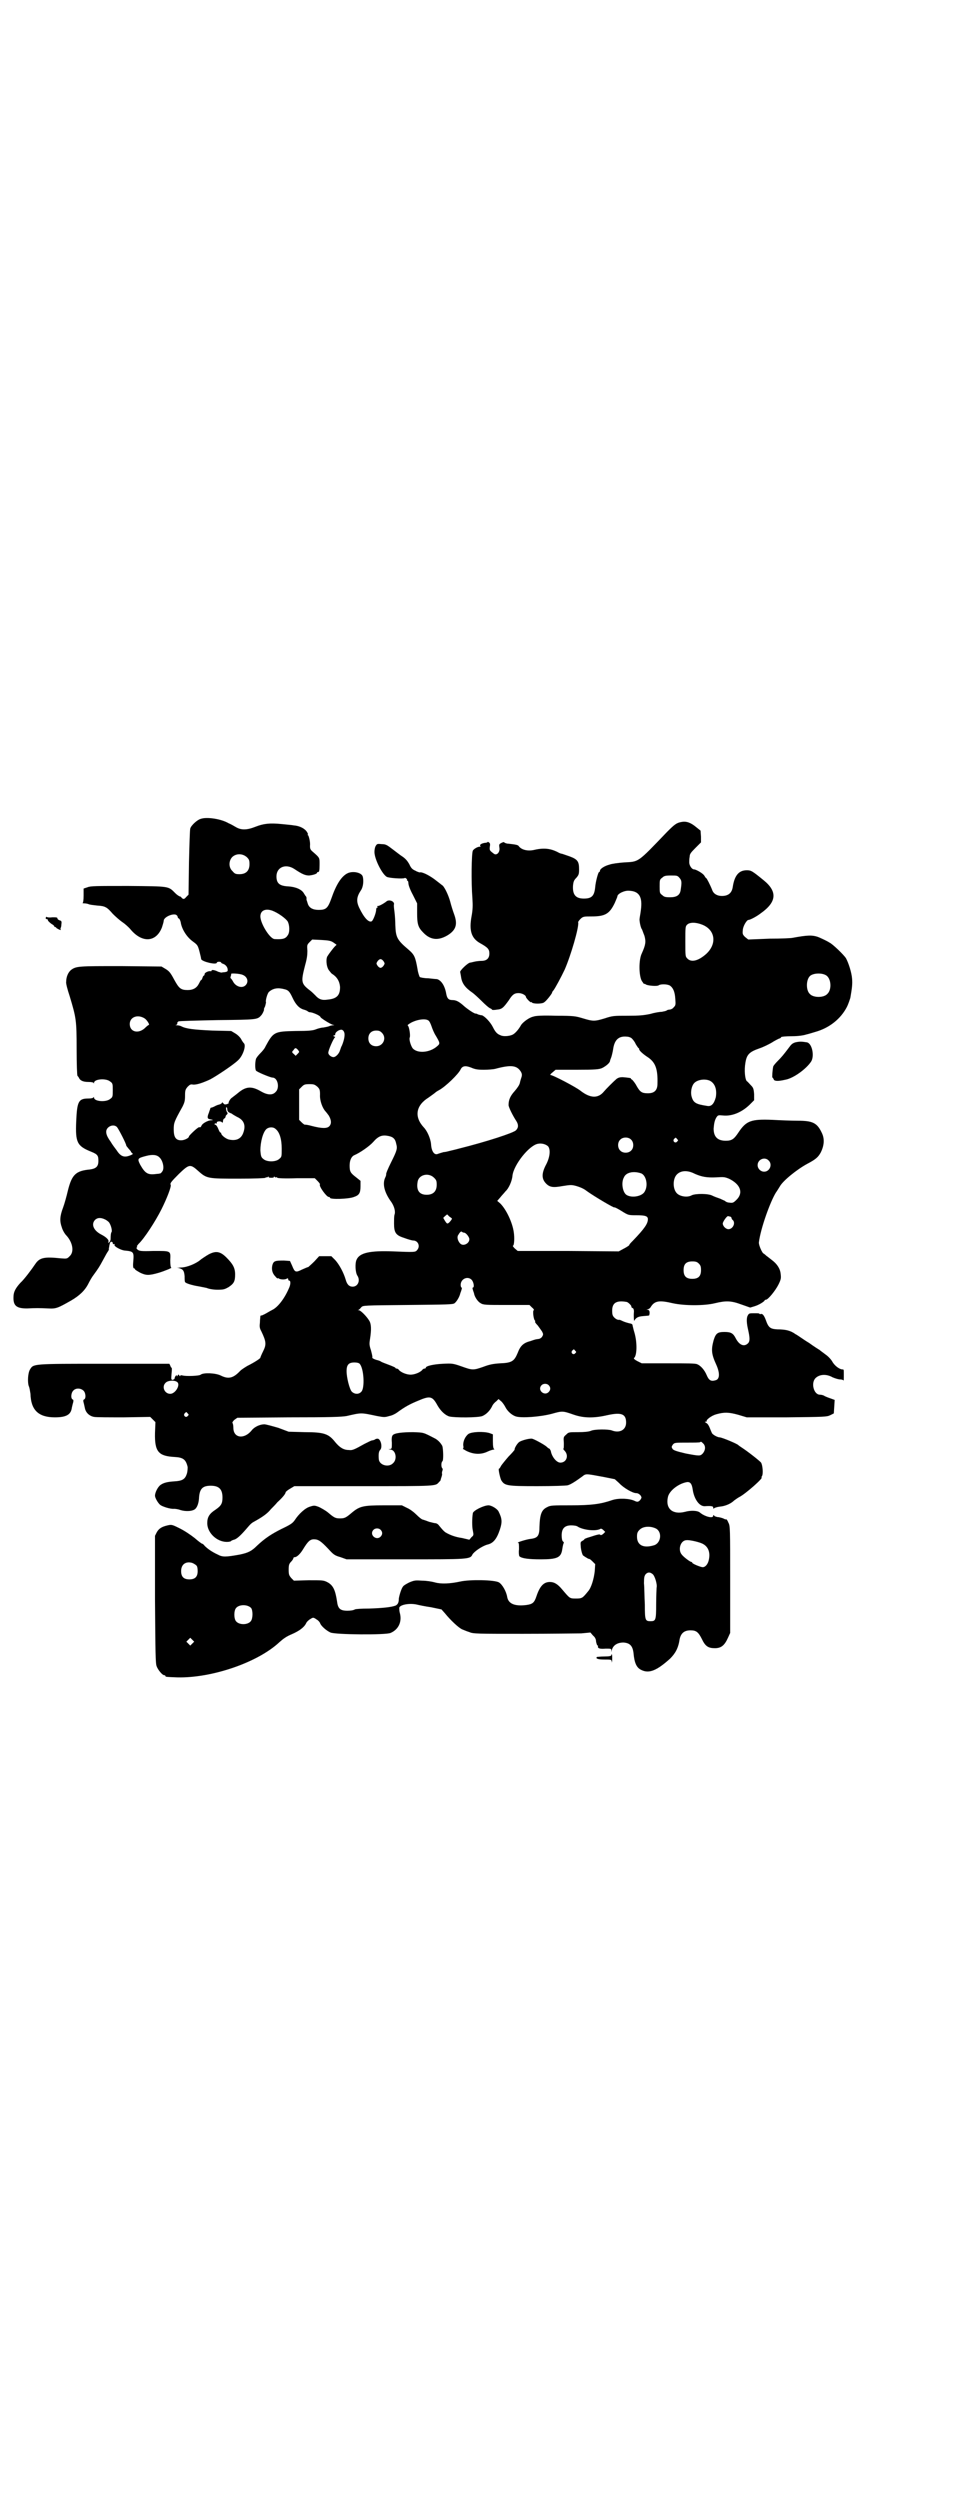 <?xml version="1.0" standalone="no"?>
<!DOCTYPE svg PUBLIC "-//W3C//DTD SVG 20010904//EN"
 "http://www.w3.org/TR/2001/REC-SVG-20010904/DTD/svg10.dtd">
<svg version="1.0" xmlns="http://www.w3.org/2000/svg"
 width="1107pt" height="2870pt" viewBox="0 0 1107 2870"
 preserveAspectRatio="xMidYMid meet">
<g transform="translate(0,2870) scale(0.5,-0.5)"
fill="#000000" stroke="none">
<path d="M461 3860 c-8 -2 -22 -15 -24 -22 -1 -3 -2 -38 -3 -78 l-1 -74 -5 -5
c-5 -6 -7 -6 -11 -2 -1 2 -3 3 -4 3 -1 0 -6 3 -10 7 -17 17 -12 16 -108 17
-75 0 -87 0 -94 -3 l-9 -3 0 -16 c0 -11 -1 -16 -2 -17 -2 0 0 -1 4 -1 3 0 8
-1 10 -2 2 -1 10 -2 19 -3 19 -1 23 -4 36 -19 6 -6 16 -15 22 -19 6 -4 15 -12
19 -17 27 -32 59 -29 72 5 2 6 4 13 4 15 0 8 19 17 28 14 2 -1 4 -3 4 -5 0 -1
1 -3 3 -4 1 0 3 -4 4 -8 2 -15 13 -33 26 -43 12 -9 13 -9 17 -24 2 -8 4 -16 4
-18 2 -6 36 -14 36 -8 0 1 2 2 5 2 3 0 5 -1 5 -2 0 -1 2 -2 5 -3 5 -2 10 -7
10 -14 0 -3 -1 -4 -7 -5 -4 0 -7 -1 -8 -1 0 0 -3 1 -7 2 -7 4 -15 5 -15 3 0
-1 -1 -2 -1 -2 -5 2 -15 -3 -15 -6 0 -2 -1 -4 -2 -4 -1 0 -2 -2 -3 -5 -1 -3
-2 -5 -3 -5 -1 0 -3 -4 -5 -8 -5 -10 -13 -15 -26 -15 -16 0 -20 4 -31 24 -8
15 -11 19 -19 24 l-10 6 -93 1 c-98 0 -103 0 -115 -9 -6 -5 -11 -15 -11 -27
-1 -3 3 -18 8 -33 15 -50 16 -55 16 -122 0 -34 1 -61 2 -61 0 0 2 -2 3 -4 3
-7 10 -10 22 -10 7 0 11 -1 12 -2 0 -2 1 -2 1 0 0 9 28 11 37 3 6 -4 6 -6 6
-20 0 -14 0 -16 -6 -20 -9 -8 -37 -6 -37 3 0 2 -1 2 -1 1 -1 -2 -5 -3 -12 -3
-23 0 -26 -7 -28 -53 -2 -48 2 -56 34 -69 15 -6 17 -9 17 -21 0 -13 -5 -18
-20 -20 -32 -3 -41 -12 -50 -48 -3 -13 -8 -31 -11 -39 -8 -21 -8 -32 -3 -46 2
-7 7 -15 10 -18 15 -16 19 -38 8 -48 -6 -6 -6 -6 -20 -5 -38 4 -49 2 -59 -13
-8 -12 -26 -36 -34 -43 -11 -12 -16 -21 -16 -32 -1 -21 7 -27 31 -27 18 1 30
1 49 0 18 -1 22 1 52 18 19 11 32 23 40 39 3 6 8 15 12 20 11 15 14 20 21 33
4 7 8 15 10 18 2 3 4 6 4 7 0 1 0 2 0 3 0 1 1 3 1 6 1 3 1 6 2 7 1 4 7 2 6 -2
0 -1 1 -2 3 -1 1 0 2 -1 1 -2 -2 -3 14 -12 23 -13 21 -2 22 -3 20 -26 -1 -11
0 -15 2 -15 1 0 2 -1 2 -2 0 -1 5 -4 12 -8 13 -6 19 -7 43 0 13 4 33 12 28 12
-1 0 -2 7 -2 17 1 22 2 21 -39 21 -29 -1 -32 0 -36 3 -3 3 -3 4 -2 5 2 2 2 2
1 2 -2 0 0 2 3 6 13 12 39 52 53 80 12 24 23 52 21 56 -2 3 1 7 19 25 24 23
26 23 45 6 19 -17 22 -17 92 -17 37 0 60 1 62 2 1 2 2 2 2 1 0 -1 2 0 3 1 3 2
3 2 2 1 -1 -2 1 -3 6 -3 5 0 7 1 6 3 -1 1 -1 1 2 -1 1 -1 3 -2 3 -1 0 1 1 1 3
-1 1 -1 17 -2 44 -1 l42 0 6 -6 c4 -4 6 -7 6 -8 -4 -3 15 -29 20 -29 2 0 3 -1
3 -2 0 -4 43 -3 55 2 12 4 15 9 15 25 l0 12 -10 8 c-13 10 -15 13 -15 27 0 12
4 21 11 24 12 5 34 20 43 30 12 14 21 17 35 14 11 -2 16 -7 18 -18 3 -11 2
-15 -12 -43 -7 -14 -12 -26 -11 -27 0 -2 -1 -5 -2 -7 -7 -14 -3 -34 14 -57 6
-9 10 -21 7 -29 -1 -4 -1 -12 -1 -20 0 -21 4 -27 23 -33 8 -3 18 -6 21 -6 11
0 17 -13 9 -22 -4 -5 -6 -5 -55 -3 -53 2 -77 -3 -84 -19 -4 -8 -3 -30 2 -37 7
-11 1 -25 -11 -25 -8 0 -13 5 -16 16 -5 17 -15 35 -24 45 l-9 9 -14 0 -14 0
-11 -12 c-7 -7 -13 -12 -14 -13 -2 0 -8 -3 -15 -6 -14 -7 -16 -6 -22 9 l-5 11
-14 1 c-20 0 -23 -1 -26 -9 -3 -10 -1 -20 6 -27 3 -4 6 -6 6 -5 0 1 1 1 2 0 4
-3 14 -3 18 -1 3 2 4 1 4 -1 0 -2 1 -3 2 -3 4 0 4 -9 -1 -19 -10 -23 -25 -42
-37 -48 -6 -3 -14 -8 -18 -10 -4 -2 -8 -4 -8 -3 -1 0 -2 -1 -2 -2 0 -2 -1 -8
-1 -14 -1 -9 -1 -13 3 -20 12 -25 12 -31 4 -47 -3 -6 -6 -13 -6 -14 0 -2 -14
-11 -30 -19 -5 -3 -13 -8 -16 -11 -16 -17 -27 -20 -45 -11 -12 6 -40 7 -46 2
-3 -3 -33 -4 -41 -2 -4 1 -6 1 -6 -1 0 -1 -1 -1 -2 1 -2 3 -2 3 -4 0 -2 -3 -2
-3 -2 0 0 3 -5 -3 -5 -7 0 -1 -2 -2 -4 -3 -4 0 -4 1 -3 14 1 8 1 14 0 14 -1 0
-2 2 -3 5 l-2 4 -149 0 c-166 0 -163 0 -171 -13 -5 -8 -6 -29 -3 -38 2 -4 3
-12 4 -18 1 -37 18 -54 56 -54 26 0 37 6 39 22 1 4 2 9 3 12 1 4 1 6 -1 7 -5
2 -4 16 2 21 6 6 17 5 23 -1 5 -5 6 -18 1 -20 -2 -1 -2 -3 -1 -7 1 -3 2 -9 3
-13 2 -10 10 -18 21 -20 5 -1 36 -1 69 -1 l60 1 6 -6 6 -6 -1 -25 c-1 -43 8
-53 45 -55 20 -1 26 -6 30 -23 0 -3 0 -10 -2 -16 -4 -12 -10 -16 -29 -17 -15
-1 -24 -3 -31 -8 -6 -4 -13 -17 -13 -25 0 -5 7 -17 12 -21 5 -4 24 -10 32 -9
3 0 10 -1 15 -3 10 -3 24 -3 31 1 6 3 10 13 11 25 1 23 8 30 27 30 19 0 27 -8
27 -27 0 -14 -3 -19 -16 -28 -14 -9 -19 -17 -19 -31 0 -22 22 -43 45 -43 5 0
9 1 10 2 0 1 3 2 6 3 6 1 15 9 28 24 12 14 12 14 23 20 16 9 27 17 34 26 4 4
11 11 15 16 10 9 19 19 19 23 1 2 5 5 10 8 l10 6 159 0 c169 0 165 0 173 9 2
2 4 4 4 5 0 1 1 4 2 7 1 3 2 7 1 8 0 1 0 4 1 6 1 3 1 5 0 6 -3 2 -3 14 0 16 3
2 2 28 0 35 -3 6 -9 13 -16 17 -29 15 -26 14 -51 15 -25 0 -43 -2 -47 -7 -2
-2 -3 -8 -2 -17 0 -13 0 -14 -4 -15 -5 0 -5 0 0 -1 13 0 17 -22 7 -31 -10 -11
-32 -5 -33 9 -1 11 0 18 3 21 6 6 2 24 -5 26 -2 0 -5 0 -7 -2 -2 -1 -5 -2 -7
-2 -1 0 -9 -4 -17 -8 -25 -14 -28 -15 -36 -14 -12 0 -21 6 -31 18 -15 19 -25
23 -70 23 l-37 1 -24 9 c-14 4 -28 8 -32 8 -10 0 -23 -6 -29 -14 -17 -21 -42
-18 -42 6 0 5 -1 10 -2 11 -1 1 1 4 4 7 l7 5 118 1 c98 0 121 1 133 3 35 8 32
8 70 0 16 -3 18 -3 28 0 6 1 14 5 18 8 19 14 31 20 48 27 28 12 33 11 45 -11
7 -12 17 -22 27 -25 12 -3 66 -3 76 1 9 4 17 12 22 22 2 5 7 10 10 12 l5 5 7
-6 c3 -3 7 -9 9 -13 4 -8 14 -18 24 -21 13 -4 55 -1 82 6 25 7 25 7 51 -2 23
-8 47 -8 77 -1 32 7 43 3 43 -17 0 -17 -15 -25 -33 -18 -8 3 -40 3 -48 -1 -5
-2 -15 -3 -29 -3 -22 0 -22 0 -28 -6 -6 -5 -6 -6 -5 -19 0 -7 0 -13 -1 -13 -1
0 0 -2 3 -5 10 -11 4 -27 -10 -27 -9 0 -20 14 -22 27 -1 2 -2 4 -3 5 -1 0 -4
2 -7 5 -6 5 -28 17 -33 18 -6 1 -25 -4 -30 -8 -5 -4 -11 -15 -10 -17 0 -1 -6
-8 -14 -16 -7 -8 -15 -18 -17 -21 -2 -4 -4 -7 -5 -7 -2 0 2 -19 5 -26 8 -13
12 -14 83 -14 35 0 66 1 70 2 7 2 18 9 33 20 9 7 7 7 50 -1 l25 -5 10 -9 c10
-11 31 -23 39 -23 4 0 7 -2 10 -5 3 -5 3 -5 0 -10 -4 -5 -7 -6 -13 -3 -12 6
-37 7 -52 2 -26 -9 -47 -12 -96 -12 -40 0 -46 0 -53 -4 -13 -6 -17 -16 -18
-45 0 -21 -4 -26 -20 -28 -10 -1 -35 -9 -29 -9 2 0 2 -4 2 -15 -1 -8 0 -15 1
-16 5 -5 22 -7 49 -7 37 0 46 4 49 21 2 13 3 15 4 17 0 0 0 2 -2 3 -2 2 -3 7
-3 14 0 16 7 23 22 23 6 0 13 -1 15 -3 13 -8 42 -11 52 -5 1 1 4 0 7 -3 l4 -4
-5 -5 c-3 -2 -5 -3 -6 -2 -1 2 -4 2 -25 -5 -7 -2 -12 -4 -12 -5 0 -1 -2 -2 -5
-4 -4 -2 -4 -3 -3 -15 1 -8 3 -15 5 -18 4 -3 15 -10 15 -8 0 0 3 -2 7 -6 l6
-6 -1 -16 c-2 -18 -8 -38 -15 -46 -13 -16 -14 -17 -28 -17 -15 0 -14 0 -32 21
-10 12 -18 17 -28 17 -14 0 -23 -9 -31 -33 -5 -15 -9 -18 -24 -20 -26 -3 -40
3 -43 18 -2 13 -11 29 -19 34 -10 6 -67 7 -89 2 -23 -5 -44 -6 -58 -2 -7 2
-20 4 -29 4 -16 1 -18 1 -30 -4 -6 -3 -13 -7 -14 -9 -4 -4 -9 -21 -10 -28 0
-9 -2 -13 -7 -16 -10 -4 -31 -6 -61 -7 -19 0 -31 -1 -33 -2 -3 -2 -10 -3 -17
-3 -17 0 -22 5 -24 22 -4 26 -9 37 -23 44 -8 4 -11 4 -42 4 l-34 -1 -6 6 c-5
6 -6 8 -6 19 0 11 1 14 6 19 3 3 5 7 5 8 0 1 1 2 3 2 5 0 13 8 19 18 11 18 16
23 25 23 10 0 16 -4 33 -22 12 -13 14 -15 28 -19 l14 -5 133 0 c147 0 151 0
156 11 4 7 23 20 35 23 13 3 21 13 28 34 6 18 5 26 -3 42 -3 6 -16 14 -23 14
-11 0 -35 -12 -36 -18 -2 -12 -2 -32 0 -40 2 -10 2 -11 -3 -15 l-5 -6 -17 4
c-15 2 -28 7 -38 13 -4 3 -6 5 -15 16 -2 3 -6 5 -8 5 -3 0 -9 2 -14 3 -5 2
-11 4 -14 5 -3 0 -10 6 -15 11 -6 6 -15 13 -22 16 l-12 6 -41 0 c-48 0 -56 -2
-74 -17 -14 -12 -17 -13 -27 -13 -10 0 -13 1 -27 13 -6 5 -15 10 -21 13 -10 4
-12 4 -21 1 -11 -3 -26 -17 -35 -31 -5 -7 -9 -10 -30 -20 -24 -12 -39 -22 -57
-39 -12 -12 -20 -16 -39 -20 -33 -6 -40 -6 -51 0 -13 6 -23 13 -30 20 -2 3 -5
5 -6 5 -1 0 -9 6 -17 13 -9 7 -22 16 -34 22 -18 9 -19 9 -28 7 -13 -3 -20 -7
-25 -16 l-4 -8 0 -146 c1 -121 1 -148 4 -154 3 -8 13 -20 17 -20 2 0 3 -1 3
-2 0 -2 2 -2 27 -3 79 -2 185 34 235 81 9 8 16 13 28 18 16 7 28 15 33 25 1 3
6 8 10 10 6 4 7 4 14 -1 4 -2 7 -6 8 -8 2 -7 15 -18 24 -22 11 -5 127 -6 138
-1 19 8 27 27 21 47 -1 4 -1 9 -1 11 2 7 24 11 41 7 4 -1 18 -4 32 -6 l24 -5
8 -9 c12 -15 32 -34 40 -37 5 -2 12 -5 16 -6 8 -4 19 -4 123 -4 63 0 123 1
134 1 l21 2 6 -7 c5 -4 7 -9 7 -14 1 -4 2 -9 4 -9 1 -1 1 -2 0 -2 0 0 0 -1 1
-3 2 -2 7 -3 17 -2 12 0 13 0 13 -4 l0 -4 1 4 c3 12 13 18 27 18 15 -1 21 -8
23 -24 2 -23 7 -34 18 -39 18 -9 36 -1 66 26 12 12 19 24 22 45 3 13 10 20 25
20 13 0 18 -4 26 -20 8 -17 15 -21 30 -21 14 0 22 6 30 24 l5 11 0 123 c0 116
0 123 -4 130 -2 5 -4 8 -5 8 0 -1 -4 0 -7 2 -3 1 -9 3 -13 3 -4 1 -8 2 -8 4
-1 1 -2 1 -2 -1 0 -7 -19 -2 -30 7 -5 5 -21 6 -35 2 -28 -7 -45 7 -39 34 3 14
23 30 42 34 9 2 13 -3 15 -17 3 -21 15 -39 28 -38 15 1 19 0 19 -3 0 -3 1 -3
2 -2 0 1 6 3 13 4 13 1 26 7 33 14 3 2 8 6 12 8 14 7 57 45 51 45 -1 0 0 1 1
3 3 4 2 24 -2 31 -3 4 -31 26 -45 35 -3 2 -6 4 -7 5 -2 3 -38 18 -43 18 -5 0
-16 6 -18 10 -1 2 -3 7 -5 12 -2 5 -5 10 -8 11 -4 3 -4 3 -1 3 2 0 3 1 2 1 -2
3 11 13 22 16 18 5 28 5 50 -1 l20 -6 92 0 c87 1 92 1 100 5 l8 4 1 15 1 16
-11 4 c-6 2 -13 5 -14 6 -2 1 -6 2 -9 2 -14 0 -21 27 -10 38 9 9 25 10 39 2 7
-3 14 -5 18 -5 3 0 6 -1 7 -2 1 -2 1 2 1 13 0 12 0 12 -3 12 -7 0 -19 9 -24
19 -4 6 -10 12 -16 16 -5 4 -11 8 -13 10 -2 1 -13 8 -24 16 -12 7 -25 17 -31
20 -11 8 -22 11 -42 11 -16 1 -20 4 -26 21 -4 11 -8 16 -12 14 -2 0 -3 0 -3 1
0 1 -5 1 -12 1 -11 0 -12 0 -15 -6 -3 -6 -2 -18 1 -31 4 -18 5 -27 0 -32 -9
-9 -20 -4 -28 11 -6 12 -11 15 -26 15 -16 0 -20 -3 -25 -19 -6 -22 -5 -32 6
-56 9 -20 8 -34 -2 -36 -10 -3 -15 0 -20 12 -5 12 -14 22 -22 25 -4 2 -23 2
-66 2 l-61 0 -10 5 c-6 3 -9 6 -8 7 7 5 8 35 1 59 -2 6 -3 12 -4 15 0 4 -2 5
-8 6 -4 1 -11 3 -15 5 -4 2 -7 3 -7 3 -3 -1 -8 1 -12 5 -4 4 -5 7 -5 16 0 18
10 24 33 20 3 0 11 -8 11 -10 0 -2 1 -4 3 -4 2 -1 3 -4 3 -8 -1 -11 0 -24 1
-21 3 6 8 9 16 10 8 1 15 1 18 2 0 0 1 3 1 6 0 4 -1 6 -4 7 -4 0 -4 0 -1 1 2
0 6 2 8 6 9 14 20 15 50 8 27 -6 73 -6 97 0 25 6 37 6 61 -3 l20 -7 10 3 c10
3 21 10 23 13 0 1 1 2 3 2 5 0 22 21 29 35 6 12 6 15 5 24 -1 12 -8 23 -20 32
-4 3 -10 8 -13 10 -3 3 -6 5 -6 5 -3 0 -12 20 -11 26 4 32 26 93 39 114 3 4 7
11 9 14 7 13 39 39 63 52 19 10 25 15 31 26 8 16 9 31 3 44 -11 24 -21 29 -56
29 -14 0 -40 1 -58 2 -49 2 -60 -2 -78 -29 -10 -15 -15 -19 -29 -19 -19 0 -28
9 -28 28 1 11 2 18 6 25 4 6 4 6 16 5 20 -2 42 7 60 24 l11 11 0 14 c-1 13 -2
15 -8 21 -3 3 -7 8 -9 9 -4 5 -6 25 -3 42 3 19 9 25 32 33 9 3 21 9 28 13 6 4
14 8 16 9 3 1 6 2 6 4 1 1 11 2 25 2 15 0 27 2 33 4 5 1 14 4 21 6 32 9 58 30
72 57 4 8 7 18 8 21 4 23 5 32 4 44 -1 14 -8 36 -14 47 -5 8 -31 33 -38 36 -3
2 -7 4 -9 5 -2 1 -8 4 -15 7 -15 6 -27 5 -60 -1 -3 -1 -27 -2 -53 -2 -26 -1
-48 -2 -49 -2 -1 0 -4 3 -8 6 -5 5 -6 7 -5 15 0 9 9 24 13 24 4 0 19 8 28 15
37 26 39 50 7 76 -27 22 -29 23 -39 23 -18 0 -28 -12 -32 -38 -2 -14 -10 -21
-25 -21 -11 0 -19 5 -22 13 -5 13 -13 28 -14 28 -1 0 -2 2 -4 5 -2 5 -19 15
-24 15 -5 0 -11 9 -11 16 0 3 0 9 1 13 0 6 2 9 13 20 l13 13 0 13 -1 14 -10 8
c-12 10 -22 14 -33 12 -12 -2 -16 -5 -34 -23 -69 -72 -64 -68 -99 -70 -13 -1
-28 -3 -33 -5 -12 -3 -22 -10 -22 -14 0 -2 -1 -3 -2 -3 -2 0 -8 -22 -9 -35 -2
-20 -8 -26 -26 -26 -19 0 -26 9 -25 29 1 10 2 13 8 19 5 6 6 8 6 19 0 18 -3
23 -22 30 -9 3 -17 6 -18 6 -1 0 -4 1 -6 2 -18 10 -34 12 -56 7 -16 -4 -31 0
-37 9 -2 2 -5 3 -23 5 -5 0 -9 2 -10 3 0 1 -2 1 -6 -1 -6 -3 -6 -4 -5 -11 2
-11 -7 -20 -14 -13 -8 6 -9 7 -8 15 1 5 1 8 -2 10 -2 1 -3 2 -3 1 0 -1 -3 -2
-6 -2 -7 -1 -13 -4 -11 -7 1 -1 1 -2 0 -2 -5 1 -15 -5 -17 -9 -3 -6 -4 -72 -1
-109 1 -17 1 -26 -2 -42 -6 -33 0 -50 19 -61 18 -10 22 -14 22 -24 0 -11 -6
-17 -18 -17 -5 0 -13 -1 -17 -2 -4 -1 -8 -2 -9 -2 -5 0 -25 -19 -23 -22 0 0 1
-5 2 -11 2 -15 10 -25 26 -36 3 -2 13 -11 21 -19 9 -9 17 -16 20 -17 2 -1 4
-2 4 -3 0 -1 5 -1 11 0 12 1 15 4 28 22 8 13 13 16 22 16 8 0 17 -5 17 -9 0
-1 3 -5 6 -8 3 -3 6 -5 6 -4 0 1 1 1 2 -1 4 -3 24 -3 28 1 5 3 18 20 18 22 0
1 1 3 3 5 4 5 18 31 26 48 14 32 33 97 31 108 -1 1 2 5 5 8 6 6 8 6 26 6 31 0
41 6 53 31 3 7 6 14 6 15 0 6 16 14 27 13 23 -1 31 -14 27 -44 -1 -9 -3 -18
-3 -20 -1 -3 2 -20 5 -24 1 -1 3 -8 6 -15 4 -14 3 -21 -6 -41 -7 -14 -7 -50 0
-63 3 -4 5 -8 6 -7 0 1 2 0 3 -1 4 -3 27 -5 30 -2 4 3 20 3 26 -1 7 -5 11 -14
12 -30 1 -14 1 -15 -4 -20 -2 -3 -7 -5 -10 -5 -2 0 -5 -1 -6 -2 -1 -1 -6 -2
-11 -3 -5 0 -17 -2 -27 -5 -15 -3 -24 -4 -51 -4 -32 0 -35 0 -53 -6 -23 -7
-27 -7 -50 0 -17 5 -20 6 -62 6 -31 1 -47 0 -52 -2 -10 -2 -24 -13 -28 -19 -6
-11 -15 -21 -21 -23 -7 -3 -20 -4 -26 -1 -8 3 -12 7 -18 19 -6 12 -19 25 -25
27 -2 0 -6 1 -9 2 -3 2 -5 2 -6 2 -3 0 -18 10 -26 17 -11 10 -18 14 -27 14 -9
0 -12 4 -14 14 -3 18 -11 31 -21 34 -2 0 -11 1 -20 2 -10 0 -19 2 -20 3 -1 2
-4 10 -5 18 -5 28 -7 33 -21 45 -26 22 -29 28 -30 56 0 9 -1 23 -2 31 -1 7 -2
15 -1 17 1 7 -12 12 -18 6 -5 -4 -17 -11 -20 -10 -1 0 -1 -1 0 -2 1 -1 0 -2
-1 -2 -1 0 -2 -2 -2 -4 0 -8 -7 -25 -10 -27 -7 -4 -18 8 -29 31 -7 15 -6 25 4
40 5 7 7 22 4 32 -3 9 -23 13 -35 7 -14 -7 -26 -26 -37 -58 -8 -22 -12 -26
-29 -26 -14 0 -22 5 -25 14 -1 3 -2 7 -3 9 0 2 0 4 0 5 0 1 -1 2 -1 3 -1 0 -3
4 -5 7 -5 9 -19 15 -36 16 -20 1 -27 7 -27 23 0 21 21 30 41 17 18 -12 25 -15
34 -15 10 1 18 4 18 6 0 1 1 2 3 2 2 0 3 3 3 16 0 17 1 16 -15 30 -6 5 -7 7
-7 14 1 8 -2 20 -4 24 -2 1 -2 2 -1 2 1 0 0 3 -2 6 -5 8 -17 14 -30 15 -5 1
-18 2 -27 3 -29 3 -43 1 -61 -6 -20 -8 -33 -8 -45 -1 -5 3 -12 7 -17 9 -17 10
-50 15 -64 10z m106 -88 c5 -5 6 -7 6 -16 0 -15 -8 -23 -23 -23 -9 0 -11 1
-16 7 -9 8 -9 23 -1 32 9 9 24 9 34 0z m994 -48 c5 -6 5 -10 2 -29 -2 -10 -9
-15 -24 -15 -11 0 -14 1 -18 5 -6 4 -6 6 -6 20 0 14 0 16 6 20 4 4 7 5 20 5
14 0 15 0 20 -6z m-935 -75 c13 -5 31 -18 35 -25 4 -8 5 -24 0 -31 -5 -8 -11
-10 -30 -9 -11 0 -33 36 -33 52 0 14 12 19 28 13z m987 -32 c30 -12 34 -44 9
-67 -18 -16 -34 -20 -43 -11 -5 5 -5 5 -5 39 0 33 0 35 4 39 6 6 20 6 35 0z
m-847 -41 l7 -5 -4 -4 c-2 -2 -6 -7 -9 -11 -3 -4 -6 -8 -7 -10 -5 -5 -4 -24 2
-33 3 -4 7 -9 8 -9 11 -7 17 -17 18 -30 0 -19 -7 -27 -29 -29 -13 -2 -20 1
-28 10 -3 3 -8 8 -12 11 -21 16 -21 20 -11 59 4 14 5 23 5 32 -1 13 -1 14 5
20 l6 6 21 -1 c18 -1 22 -2 28 -6z m115 -43 c3 -5 3 -5 0 -10 -2 -3 -5 -5 -7
-5 -2 0 -5 2 -7 5 -3 5 -3 5 0 10 2 3 5 5 7 5 2 0 5 -2 7 -5z m-324 -31 c11
-4 15 -16 7 -24 -8 -8 -23 -3 -29 9 -2 4 -5 7 -5 7 -1 0 -1 2 0 5 1 2 1 5 1 5
-2 2 19 1 26 -2z m1340 -1 c12 -7 14 -33 3 -43 -8 -9 -32 -9 -40 0 -9 8 -9 32
0 41 7 7 27 8 37 2z m-1244 -32 c9 -2 12 -5 19 -20 7 -15 15 -24 26 -27 4 -1
8 -3 9 -4 1 -1 3 -2 5 -2 6 0 24 -8 24 -11 0 -2 22 -16 29 -18 4 0 3 -1 -1 -1
-2 0 -6 -1 -8 -2 -2 -1 -8 -2 -13 -3 -4 0 -12 -2 -17 -4 -7 -3 -17 -4 -47 -4
-49 -1 -51 -2 -69 -35 -2 -5 -7 -11 -12 -16 -4 -4 -8 -9 -9 -11 -3 -3 -4 -25
-1 -29 2 -3 33 -16 38 -16 12 0 17 -24 7 -33 -7 -8 -19 -7 -33 1 -22 13 -35
12 -53 -3 -6 -5 -13 -10 -14 -11 -4 -2 -9 -11 -8 -13 1 0 -1 -1 -4 -2 -4 -1
-6 -1 -8 2 -2 2 -3 3 -3 2 0 -2 -3 -4 -7 -5 -5 -1 -10 -4 -12 -5 -2 -1 -5 -2
-6 -2 -1 0 -2 -1 -2 -2 0 -1 -2 -5 -3 -9 -5 -12 -4 -15 4 -16 6 -1 6 -2 1 -2
-7 0 -20 -7 -22 -12 -1 -2 -2 -4 -3 -4 0 0 -2 0 -3 0 -3 0 -23 -19 -23 -21 0
-4 -11 -9 -18 -9 -12 0 -17 7 -17 25 0 15 1 18 20 52 5 10 6 14 6 26 0 12 1
14 6 20 5 5 7 6 12 5 8 -1 23 4 40 12 15 8 54 34 64 44 11 10 19 34 13 39 -1
1 -4 5 -6 9 -2 4 -8 10 -13 13 l-10 6 -44 1 c-42 2 -60 4 -71 10 -2 1 -6 2 -9
2 -4 0 -5 1 -2 1 2 1 3 3 2 4 0 1 1 3 3 4 1 1 42 2 89 3 92 1 92 1 101 11 3 3
8 14 6 14 0 0 1 3 3 7 1 4 2 8 2 9 -2 2 3 21 7 24 9 8 20 10 35 6z m-321 -67
c5 -3 12 -14 10 -15 -1 0 -5 -3 -10 -8 -15 -13 -34 -8 -34 10 0 16 18 23 34
13z m652 -5 c2 -1 5 -7 7 -13 2 -6 6 -16 10 -22 10 -17 10 -18 3 -24 -17 -15
-45 -17 -56 -5 -4 5 -9 20 -7 25 2 4 -1 24 -4 27 -2 1 0 3 7 7 15 8 34 10 40
5z m-194 -26 c3 -5 1 -18 -5 -32 -2 -3 -3 -8 -4 -10 -2 -8 -10 -16 -15 -16 -5
0 -12 5 -12 10 0 6 12 33 15 35 1 1 1 2 0 2 -2 0 -3 1 -3 2 0 1 1 2 2 1 1 -1
2 1 2 3 0 4 8 10 14 10 2 0 5 -2 6 -5z m87 -2 c12 -12 3 -31 -13 -31 -11 0
-18 7 -18 18 0 11 7 18 18 18 6 0 9 -1 13 -5z m574 -13 c3 -3 7 -8 9 -13 3 -5
6 -9 6 -9 1 0 2 -1 2 -3 0 -3 9 -11 18 -17 19 -12 25 -27 24 -62 0 -15 -7 -22
-22 -22 -14 0 -18 3 -26 17 -3 6 -8 12 -10 14 -2 1 -4 3 -3 3 1 1 -7 2 -19 3
-6 0 -10 -1 -14 -4 -7 -6 -24 -23 -29 -29 -13 -16 -31 -16 -54 2 -10 8 -63 36
-69 36 -1 0 1 3 5 6 l7 6 49 0 c44 0 51 1 58 4 8 4 17 11 18 16 0 2 2 6 3 9 1
3 3 11 4 17 3 23 13 32 32 30 4 0 9 -2 11 -4z m-767 -26 c4 -5 4 -5 -1 -10
l-4 -4 -4 4 c-5 4 -5 5 -1 9 4 6 5 6 10 1z m427 -46 c10 0 22 1 26 2 37 10 50
8 59 -6 3 -5 3 -8 2 -12 -1 -3 -3 -9 -4 -14 -1 -5 -6 -12 -12 -19 -10 -11 -14
-20 -14 -32 0 -5 10 -25 18 -37 5 -8 5 -15 -1 -21 -6 -6 -67 -26 -131 -42 -7
-2 -16 -4 -20 -5 -4 -1 -11 -3 -15 -3 -4 -1 -10 -3 -13 -4 -8 -4 -15 5 -16 22
-1 13 -9 31 -17 39 -22 24 -18 50 11 68 7 5 14 10 15 11 1 1 5 4 9 6 15 8 45
37 50 48 4 8 11 9 24 4 9 -4 15 -5 29 -5z m519 -25 c12 -6 17 -20 14 -38 -4
-15 -10 -22 -20 -20 -26 4 -32 7 -36 23 -2 9 0 22 6 29 7 8 24 11 36 6z m-901
-14 c5 -5 6 -7 6 -18 -1 -14 6 -32 13 -39 1 -1 4 -5 7 -9 6 -10 7 -19 1 -25
-5 -5 -17 -5 -40 1 -7 2 -13 3 -15 3 -1 -1 -5 2 -8 5 l-6 6 0 35 0 35 6 6 c5
5 7 6 18 6 10 0 12 -1 18 -6z m-207 -52 c0 -4 2 -6 6 -8 3 -1 5 -2 6 -3 1 -1
5 -3 10 -6 16 -7 21 -19 15 -36 -5 -15 -17 -20 -34 -16 -7 2 -17 10 -17 14 0
1 -1 2 -2 2 -1 0 -3 4 -5 9 -2 5 -5 9 -7 9 -1 0 -2 1 -1 2 1 1 2 1 3 1 2 -1 2
-1 2 1 -2 4 10 5 12 1 1 -1 2 0 2 2 0 3 1 6 3 7 2 1 3 3 3 4 0 1 1 4 3 5 2 2
2 4 1 5 -2 1 -4 12 -2 12 1 0 2 -2 2 -5z m-253 -41 c4 -5 21 -38 21 -42 0 -1
3 -4 6 -8 3 -3 5 -6 5 -6 -1 0 0 -1 2 -3 3 -2 3 -3 -5 -6 -13 -5 -21 -2 -30
12 -3 4 -10 13 -14 20 -11 15 -13 25 -6 32 6 6 16 7 21 1z m364 -4 c9 -7 14
-23 14 -45 0 -19 0 -19 -6 -24 -8 -7 -28 -7 -36 0 -5 4 -6 6 -7 20 0 19 6 42
14 49 6 5 16 5 21 0z m816 -24 c7 -6 7 -19 1 -25 -6 -7 -19 -7 -25 -1 -7 6 -7
19 -1 25 6 7 19 7 25 1z m106 1 c3 -3 3 -3 0 -6 -4 -5 -11 1 -7 6 4 4 4 4 7 0z
m-296 -17 c6 -8 4 -26 -6 -44 -9 -18 -9 -30 0 -40 9 -10 17 -11 39 -7 19 3 21
3 32 0 7 -2 17 -6 23 -11 18 -13 64 -40 64 -38 0 1 8 -3 16 -8 16 -10 16 -10
35 -10 20 0 26 -2 26 -9 0 -10 -7 -21 -35 -50 -4 -4 -8 -8 -8 -10 -1 -1 -7 -5
-13 -8 l-11 -6 -116 1 -116 0 -7 6 c-3 3 -5 6 -4 6 3 0 4 18 2 31 -3 22 -17
52 -31 66 l-7 6 7 8 c3 4 9 10 12 14 7 6 15 23 16 36 3 25 38 69 58 73 9 2 19
-1 24 -6z m-893 -25 c8 -7 12 -25 7 -32 -2 -3 -4 -5 -5 -5 0 0 -4 -1 -7 -1
-21 -3 -27 0 -39 21 -7 14 -6 15 13 20 15 4 25 3 31 -3z m1399 -7 c10 -9 3
-26 -10 -26 -8 0 -15 7 -15 15 0 13 16 20 25 11z m-169 -31 c16 -7 28 -9 49
-8 17 1 19 1 29 -3 27 -13 34 -33 17 -49 -7 -7 -9 -7 -16 -6 -4 0 -8 2 -9 3 0
1 -6 3 -12 6 -6 2 -14 5 -18 7 -9 5 -38 5 -47 1 -10 -6 -28 -3 -35 5 -9 10 -9
32 0 42 9 10 25 11 42 2z m-123 1 c11 -5 16 -27 8 -41 -5 -11 -28 -16 -41 -9
-10 5 -14 29 -7 41 5 12 23 15 40 9z m-476 -10 c5 -5 6 -7 6 -16 0 -15 -8 -23
-23 -23 -17 0 -24 10 -21 29 2 17 25 23 38 10z m41 -94 c0 -1 -4 -7 -8 -10 -3
-2 -4 -1 -8 5 l-4 7 4 4 5 4 5 -5 c3 -2 6 -4 6 -5z m639 5 c2 -1 3 -2 3 -3 0
-1 1 -4 3 -5 7 -7 0 -21 -10 -21 -6 0 -13 7 -13 13 0 4 9 17 12 17 1 0 3 -1 5
-1z m-1435 -7 c4 -2 9 -6 10 -9 4 -7 6 -18 4 -20 -1 -1 -2 -6 -2 -16 0 -3 -2
-6 -3 -7 -3 -2 -3 -2 -2 1 2 4 -5 11 -17 17 -17 9 -23 23 -14 33 6 6 14 6 24
1z m824 -30 c4 0 12 -10 12 -15 0 -10 -14 -17 -21 -10 -5 5 -8 14 -5 19 4 7 7
10 9 8 1 -1 3 -2 5 -2z m539 -71 c4 -4 5 -7 5 -15 0 -14 -6 -20 -20 -20 -14 0
-20 6 -20 20 0 14 6 20 20 20 8 0 11 -1 15 -5z m-522 -37 c5 -5 7 -18 3 -18
-1 0 -1 -2 0 -5 1 -4 3 -8 3 -10 2 -8 9 -18 15 -21 6 -4 13 -4 60 -4 l52 0 6
-6 c4 -3 5 -6 4 -6 -3 0 -1 -19 2 -23 1 -1 2 -3 1 -3 -1 -1 2 -5 6 -9 3 -4 8
-11 10 -14 3 -6 3 -7 0 -12 -2 -3 -6 -5 -8 -5 -6 -1 -5 0 -19 -5 -16 -4 -23
-11 -29 -27 -8 -19 -13 -23 -41 -24 -16 -1 -25 -3 -38 -8 -23 -8 -25 -8 -50 1
-20 7 -22 7 -43 6 -21 -1 -39 -5 -39 -9 0 -1 -1 -2 -3 -2 -1 0 -4 -1 -5 -3 -5
-6 -18 -11 -27 -11 -9 0 -22 5 -27 11 -1 2 -4 3 -5 3 -2 0 -3 1 -3 2 -1 1 -8
4 -16 7 -8 3 -16 6 -17 7 -1 1 -6 3 -11 4 -6 2 -9 4 -9 5 1 2 -1 9 -3 17 -4
12 -4 15 -2 27 3 20 3 33 -2 41 -6 10 -20 24 -24 24 -3 0 -3 0 0 1 2 1 4 4 6
6 4 4 5 4 106 5 92 1 104 1 108 4 5 4 11 14 13 22 0 1 2 5 3 9 1 3 1 5 0 5 -1
0 -2 3 -2 6 0 14 16 21 25 12z m238 -163 c3 -3 3 -3 0 -6 -4 -5 -11 1 -7 6 4
4 4 4 7 0z m-495 -30 c10 -11 12 -56 4 -64 -6 -7 -16 -6 -22 0 -5 5 -12 32
-12 47 0 15 5 20 18 20 6 0 10 -1 12 -3z m-419 -42 c8 -6 -4 -27 -16 -27 -13
0 -20 16 -11 25 5 6 21 7 27 2z m853 -7 c5 -5 5 -11 0 -16 -10 -10 -27 5 -16
16 4 4 12 4 16 0z m-829 -65 c3 -3 3 -3 0 -6 -4 -5 -11 1 -7 6 4 4 4 4 7 0z
m1185 -70 c5 -6 4 -15 -2 -22 -6 -6 -7 -6 -39 0 -21 5 -27 7 -30 10 -3 5 -3 5
0 10 4 5 5 5 33 5 15 0 29 0 30 1 2 2 3 1 8 -4z m-110 -194 c16 -8 12 -35 -5
-39 -24 -7 -38 1 -38 20 0 8 1 11 6 16 8 8 24 9 37 3z m-632 -3 c5 -5 5 -11 0
-16 -10 -10 -27 5 -16 16 4 4 12 4 16 0z m737 -31 c15 -6 21 -20 17 -38 -2
-10 -8 -17 -14 -17 -5 0 -24 8 -24 10 0 1 -1 2 -2 2 -3 0 -19 12 -23 18 -8 11
-2 31 11 32 6 1 25 -3 35 -7z m-1160 -51 c2 -2 3 -6 3 -13 0 -13 -6 -19 -19
-19 -13 0 -19 6 -19 19 0 15 10 23 25 19 3 -1 8 -4 10 -6z m1048 -20 c5 -4 11
-24 9 -31 0 -2 -1 -19 -1 -38 0 -37 -1 -39 -13 -39 -12 0 -13 2 -13 38 -1 18
-1 40 -2 49 0 14 1 17 4 21 5 5 10 5 16 0z m-922 -78 c4 -6 4 -24 -1 -30 -7
-9 -27 -9 -34 0 -5 6 -5 24 0 30 7 9 27 9 35 0z m-135 -81 l-5 -5 -4 4 -5 5 4
4 5 5 4 -4 5 -5 -4 -4z"/>
<path d="M863 3798 c-2 -3 -3 -9 -3 -14 0 -16 17 -50 28 -57 5 -3 37 -5 41 -3
2 2 7 -3 6 -5 -1 0 -1 -1 1 -1 1 0 2 -3 2 -6 0 -4 4 -15 10 -26 l10 -20 0 -22
c0 -25 2 -33 14 -45 17 -18 36 -19 58 -5 18 12 21 25 13 47 -3 8 -7 21 -9 29
-4 15 -14 36 -19 38 -1 1 -9 7 -18 14 -14 10 -29 17 -33 15 0 0 -5 1 -10 4 -7
3 -10 6 -14 15 -4 7 -8 12 -15 17 -5 3 -15 11 -23 17 -13 10 -16 12 -25 12
-10 1 -11 1 -14 -4z"/>
<path d="M105 3633 c0 -2 0 -3 2 -3 2 0 3 -1 3 -3 0 -1 4 -5 8 -8 4 -2 7 -5 7
-6 -1 0 -1 -1 1 -1 1 0 3 -1 4 -3 2 -1 5 -3 8 -4 3 0 4 0 2 0 -1 1 -1 2 -1 4
1 1 2 5 2 9 1 7 0 8 -4 9 -3 1 -5 3 -5 4 0 3 -2 3 -12 3 -7 -1 -12 0 -13 1 0
1 -1 0 -2 -2z"/>
<path d="M1827 3347 c-7 -2 -10 -5 -15 -12 -12 -16 -17 -22 -26 -31 -5 -5 -9
-10 -10 -12 -2 -8 -3 -26 -2 -26 1 0 2 -2 3 -4 1 -4 9 -5 26 -1 19 3 49 25 60
42 8 13 2 42 -10 44 -12 2 -17 2 -26 0z"/>
<path d="M479 2860 c-7 -4 -14 -9 -17 -11 -11 -10 -33 -19 -47 -19 -10 -1 -11
-1 -6 -1 11 -2 14 -6 15 -19 0 -6 0 -12 1 -13 0 -3 17 -8 30 -10 6 -1 15 -3
20 -4 4 -2 15 -4 24 -4 15 0 17 1 26 6 12 8 15 13 15 29 0 15 -5 24 -20 39
-14 14 -24 16 -41 7z"/>
<path d="M1076 2448 c-8 -6 -13 -18 -12 -27 1 -4 0 -7 -1 -7 -1 0 3 -2 8 -5
16 -8 33 -9 48 -2 6 3 13 5 15 5 2 0 2 1 1 1 -2 1 -3 7 -3 18 l0 16 -8 3 c-14
4 -40 3 -48 -2z"/>
<path d="M1404 1940 c0 -2 -5 -3 -16 -3 -9 0 -16 -1 -17 -1 -4 -4 3 -6 17 -6
16 0 16 0 17 -5 0 -4 1 -1 1 6 0 6 0 11 -1 11 -1 0 -1 -1 -1 -2z"/>
</g>
</svg>

